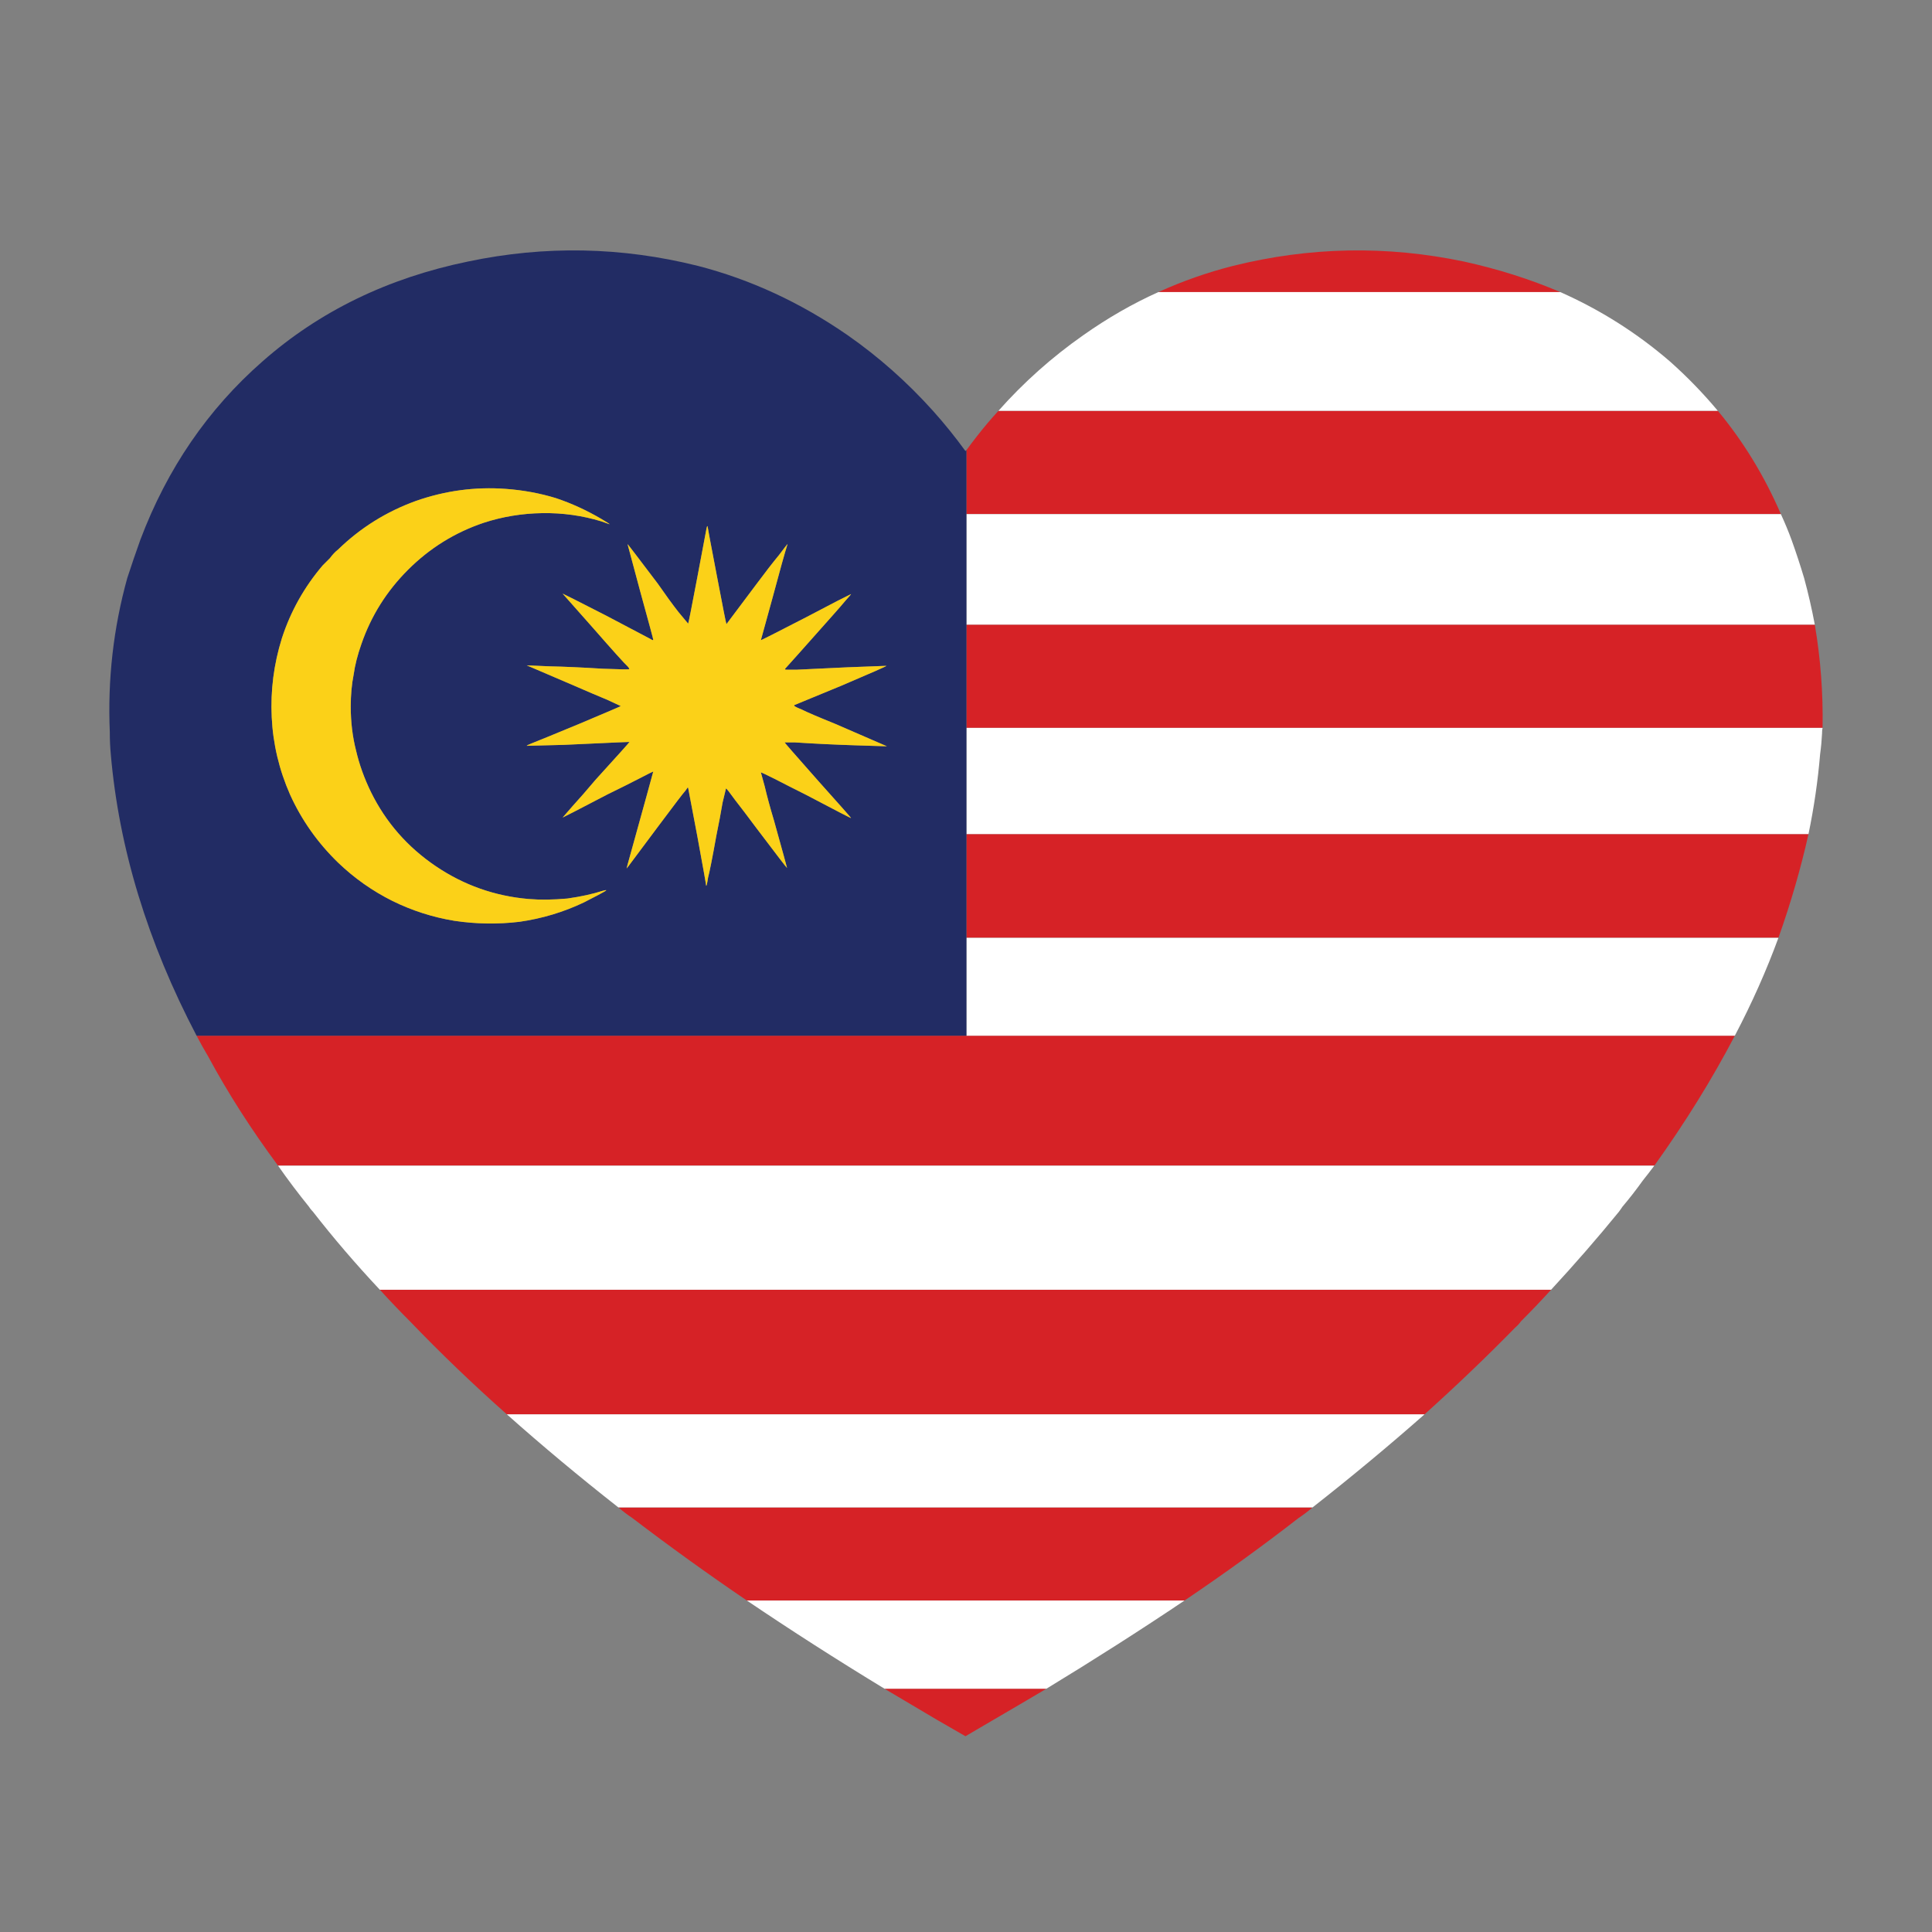 <?xml version="1.0" encoding="utf-8"?>
<!-- Generator: Adobe Illustrator 16.0.0, SVG Export Plug-In . SVG Version: 6.00 Build 0)  -->
<!DOCTYPE svg PUBLIC "-//W3C//DTD SVG 1.1//EN" "http://www.w3.org/Graphics/SVG/1.1/DTD/svg11.dtd">
<svg version="1.1" id="Layer_1" xmlns="http://www.w3.org/2000/svg" xmlns:xlink="http://www.w3.org/1999/xlink" x="0px" y="0px"
	 width="300px" height="300px" viewBox="0 0 300 300" enable-background="new 0 0 300 300" xml:space="preserve">
<rect x="0" y="0" width="300" height="300" fill="#808080" stroke="none"/>
<g>
	<path fill-rule="evenodd" clip-rule="evenodd" fill="#D62226" d="M283.006,113.025h-132.94V96.991h131.735
		C282.705,102.311,283.105,107.655,283.006,113.025z M150.066,69.891c0.553-0.753,1.104-1.48,1.657-2.183
		c1.055-1.355,2.157-2.66,3.313-3.915h111.711c3.965,4.768,7.227,10.112,9.785,16.034H150.066V69.891z M150.066,145.62v-16.109
		h130.756c-1.203,5.37-2.76,10.739-4.668,16.109H150.066z M150.066,160.826h119.315c-3.514,6.724-7.678,13.449-12.496,20.174H43.173
		c-4.166-5.619-7.778-11.266-10.839-16.938c-0.653-1.104-1.256-2.182-1.807-3.236H150.066z M221.203,219.617H78.704
		c-5.319-4.717-10.339-9.536-15.055-14.452c-1.607-1.605-3.163-3.237-4.668-4.894h181.871c-1.506,1.656-3.061,3.288-4.668,4.894
		c-0.252,0.35-0.553,0.676-0.902,0.978C230.863,210.659,226.172,215.15,221.203,219.617z M183.941,248.524h-67.975
		c-6.124-4.166-12.044-8.433-17.765-12.798c-0.752-0.501-1.48-1.054-2.183-1.656h107.796c-0.703,0.603-1.432,1.155-2.184,1.656
		C196.012,240.092,190.113,244.358,183.941,248.524z M137.345,262.224h25.141c-2.709,1.607-5.443,3.213-8.203,4.818l-4.367,2.56
		l-4.442-2.56C142.765,265.437,140.055,263.831,137.345,262.224z M242.279,45.351h-62.402c3.764-1.706,7.627-3.061,11.592-4.065
		c11.895-2.96,23.838-3.187,35.832-0.677C232.57,41.763,237.564,43.344,242.279,45.351z"/>
	<path fill-rule="evenodd" clip-rule="evenodd" fill="#FFFFFF" d="M281.801,96.991H150.066V79.828h126.465
		c0.604,1.305,1.156,2.634,1.656,3.989c0.703,1.958,1.355,3.939,1.957,5.947C280.799,92.174,281.35,94.583,281.801,96.991z
		 M150.066,113.025h132.94c-0.049,0.251-0.076,0.477-0.076,0.677c0,0.05,0,0.101,0,0.15c-0.051,1.054-0.15,2.133-0.301,3.237
		c-0.35,4.166-0.953,8.306-1.807,12.421H150.066V113.025z M150.066,160.826V145.62h126.088c-1.855,5.069-4.113,10.138-6.773,15.207
		H150.066z M240.852,200.271H58.981c-3.764-4.015-7.227-8.056-10.388-12.12c-0.151-0.15-0.301-0.327-0.451-0.526l-0.151-0.227
		c-1.706-2.107-3.313-4.24-4.818-6.398h213.712c-0.602,0.803-1.205,1.582-1.807,2.334c-1.004,1.406-2.059,2.76-3.162,4.064
		l-0.15,0.227c-0.15,0.199-0.275,0.376-0.375,0.526C248.078,192.216,244.564,196.257,240.852,200.271z M203.814,234.07H96.018
		c-6.072-4.767-11.845-9.585-17.314-14.453h142.499C215.684,224.485,209.887,229.304,203.814,234.07z M162.486,262.224h-25.141
		c-7.428-4.517-14.554-9.083-21.379-13.699h67.975C177.066,253.141,169.914,257.707,162.486,262.224z M179.877,45.351h62.402
		c6.225,2.761,11.895,6.349,17.016,10.765c2.658,2.359,5.143,4.918,7.451,7.678H155.035c3.914-4.416,8.307-8.331,13.174-11.743
		C171.973,49.391,175.861,47.158,179.877,45.351z"/>
	<path fill-rule="evenodd" clip-rule="evenodd" fill="#222C64" d="M150.066,160.826H30.527
		c-7.629-14.554-12.069-29.132-13.325-43.736c-0.1-1.104-0.15-2.183-0.15-3.237c0-0.05,0-0.101,0-0.15
		c-0.352-8.18,0.553-16.16,2.709-23.938c0.653-2.008,1.331-3.99,2.033-5.947c4.166-11.04,10.489-20.274,18.969-27.702
		c8.833-7.778,19.472-12.948,31.918-15.507c11.943-2.51,23.837-2.283,35.682,0.677c8.179,2.108,15.933,5.696,23.259,10.765
		c4.818,3.362,9.235,7.276,13.25,11.743c1.755,1.957,3.438,4.04,5.043,6.248c0.05-0.05,0.1-0.1,0.15-0.151v9.937v17.163v16.035
		v16.485v16.109V160.826z M85.253,103.465l-3.462-0.151l7.377,3.162c1.957,0.853,3.663,1.581,5.118,2.183l2.108,0.979
		c-0.05,0.05-2.159,0.953-6.324,2.709c-4.115,1.706-6.625,2.735-7.528,3.086c-0.501,0.201-0.752,0.327-0.752,0.376
		c0.1,0,2.032-0.05,5.795-0.15c4.167-0.201,6.901-0.326,8.206-0.376l1.957-0.076c0,0.05-1.755,2.008-5.27,5.872
		c-1.354,1.606-2.558,2.986-3.612,4.14l-1.505,1.732c0.05,0,2.383-1.205,7-3.614c1.958-0.954,3.614-1.781,4.97-2.484
		c1.354-0.703,2.057-1.054,2.107-1.054c0,0.05-1.329,4.867-3.989,14.453l-0.152,0.603l0.302-0.376
		c0.251-0.352,1.807-2.434,4.667-6.249c2.51-3.362,3.89-5.169,4.14-5.419l0.376-0.527c0.05,0,0.076,0.025,0.076,0.075l1.429,7.528
		c0.904,4.918,1.355,7.452,1.355,7.603c0.05,0.202,0.15-0.201,0.302-1.204c0.251-0.954,0.678-3.112,1.279-6.474
		c0.401-1.958,0.728-3.689,0.979-5.194l0.526-2.183c0.05-0.051,0.528,0.552,1.43,1.806c0.903,1.154,2.007,2.61,3.313,4.366
		c3.111,4.115,4.692,6.173,4.742,6.173c0-0.05-0.676-2.509-2.032-7.377c-0.603-2.008-1.079-3.764-1.431-5.27l-0.601-2.184
		c0-0.05,0.703,0.276,2.106,0.979c1.356,0.702,2.986,1.53,4.893,2.484c4.668,2.459,7.001,3.663,7.001,3.613
		c0.05,0-1.657-1.932-5.12-5.797c-3.462-3.915-5.194-5.896-5.194-5.946h0.528c0.302,0,0.678,0,1.129,0
		c3.061,0.201,6.197,0.351,9.41,0.452l4.818,0.15l-7.98-3.463c-2.608-1.054-4.365-1.807-5.27-2.258
		c-0.903-0.351-1.279-0.577-1.129-0.677c0.101-0.05,2.535-1.054,7.303-3.011c4.716-2.007,7.05-3.036,7-3.086
		c-0.05,0-2.057,0.076-6.022,0.226l-7.904,0.376c-0.953,0-1.479,0-1.58,0c-0.2,0-0.275-0.051-0.225-0.151
		c0.2-0.201,2.685-2.986,7.451-8.356c0.803-0.903,1.456-1.655,1.958-2.258c0.551-0.602,0.828-0.929,0.828-0.979l-2.108,1.054
		c-1.354,0.703-2.986,1.556-4.893,2.559c-4.667,2.409-7,3.588-7,3.538l1.805-6.549c1.156-4.316,1.932-7.101,2.335-8.355
		c0-0.05-0.453,0.527-1.356,1.731c-0.953,1.154-2.082,2.609-3.387,4.366c-1.306,1.757-2.435,3.263-3.388,4.517l-1.355,1.807
		c-0.05-0.05-0.551-2.585-1.505-7.603c-0.953-4.968-1.429-7.502-1.429-7.603c-0.05-0.05-0.102,0.05-0.151,0.301l-1.431,7.603
		c-0.903,4.768-1.379,7.176-1.429,7.227l-1.505-1.807c-0.904-1.154-1.983-2.635-3.237-4.442c-3.111-4.114-4.667-6.147-4.667-6.097
		l1.957,7.302c1.354,4.918,2.032,7.427,2.032,7.527c0,0.05-0.025,0.075-0.075,0.075s-0.15-0.05-0.301-0.151
		c-0.302-0.15-2.635-1.38-7-3.688c-4.417-2.258-6.65-3.387-6.7-3.387l4.667,5.269c3.162,3.613,4.968,5.621,5.421,6.022
		c0.1,0.1,0.175,0.201,0.225,0.3c0.05,0.101,0.05,0.151,0,0.151c-0.05,0.05-1.404,0.025-4.065-0.075
		C90.397,103.641,87.612,103.515,85.253,103.465z M52.507,85.323c-0.452,0.352-0.878,0.804-1.279,1.356
		c-0.501,0.501-0.877,0.877-1.129,1.129c-2.861,3.362-4.968,7.125-6.324,11.292c-1.254,4.015-1.782,8.105-1.581,12.27
		c0.2,4.166,1.154,8.18,2.86,12.044c1.807,3.964,4.292,7.478,7.453,10.539c2.51,2.409,5.319,4.391,8.432,5.947
		c3.061,1.505,6.272,2.535,9.635,3.086c3.362,0.503,6.725,0.553,10.087,0.151c3.512-0.501,6.85-1.505,10.012-3.011
		c0.602-0.301,1.329-0.678,2.182-1.129c0.854-0.452,1.281-0.703,1.281-0.753c0-0.051-0.177-0.025-0.528,0.075
		c-1.556,0.503-3.388,0.903-5.495,1.204c-2.208,0.201-4.215,0.227-6.022,0.075c-5.27-0.451-10.087-2.158-14.454-5.118
		c-4.365-2.961-7.703-6.775-10.011-11.442c-1.054-2.158-1.832-4.316-2.333-6.474c-0.553-2.158-0.829-4.441-0.829-6.85
		c0-1.807,0.151-3.462,0.453-4.968c0.2-1.456,0.602-3.037,1.204-4.743c1.505-4.366,3.914-8.205,7.227-11.517
		c3.362-3.363,7.276-5.796,11.743-7.302c2.911-0.953,5.947-1.455,9.108-1.505c3.163-0.05,6.224,0.376,9.185,1.28l1.279,0.452
		c0-0.051-0.427-0.327-1.279-0.829c-2.309-1.355-4.668-2.434-7.076-3.237c-2.458-0.752-5.043-1.229-7.754-1.43
		c-4.767-0.351-9.435,0.276-14.001,1.882C59.985,79.452,55.97,81.961,52.507,85.323z"/>
	<path fill-rule="evenodd" clip-rule="evenodd" fill="#FBD118" d="M52.507,85.323c3.462-3.361,7.478-5.871,12.044-7.527
		c4.566-1.605,9.234-2.233,14.001-1.882c2.711,0.201,5.296,0.678,7.754,1.43c2.408,0.803,4.768,1.882,7.076,3.237
		c0.853,0.502,1.279,0.778,1.279,0.829l-1.279-0.452c-2.961-0.903-6.022-1.33-9.185-1.28c-3.161,0.051-6.197,0.552-9.108,1.505
		c-4.467,1.506-8.38,3.939-11.743,7.302c-3.313,3.313-5.721,7.151-7.227,11.517c-0.603,1.706-1.004,3.288-1.204,4.743
		c-0.301,1.505-0.453,3.161-0.453,4.968c0,2.409,0.276,4.692,0.829,6.85c0.501,2.158,1.279,4.316,2.333,6.474
		c2.309,4.667,5.646,8.481,10.011,11.442c4.367,2.959,9.185,4.667,14.454,5.118c1.807,0.152,3.814,0.126,6.022-0.075
		c2.107-0.301,3.939-0.701,5.495-1.204c0.351-0.1,0.528-0.126,0.528-0.075c0,0.05-0.427,0.301-1.281,0.753
		c-0.853,0.451-1.581,0.828-2.182,1.129c-3.162,1.506-6.5,2.51-10.012,3.011c-3.362,0.401-6.725,0.352-10.087-0.151
		c-3.362-0.551-6.574-1.581-9.635-3.086c-3.112-1.556-5.922-3.538-8.432-5.947c-3.161-3.061-5.646-6.574-7.453-10.539
		c-1.706-3.865-2.66-7.879-2.86-12.044c-0.201-4.165,0.327-8.255,1.581-12.27c1.355-4.166,3.462-7.93,6.324-11.292
		c0.251-0.251,0.627-0.628,1.129-1.129C51.629,86.126,52.056,85.674,52.507,85.323z M85.253,103.465
		c2.359,0.05,5.144,0.175,8.355,0.376c2.661,0.1,4.015,0.125,4.065,0.075c0.05,0,0.05-0.05,0-0.151c-0.05-0.1-0.125-0.201-0.225-0.3
		c-0.453-0.401-2.259-2.409-5.421-6.022l-4.667-5.269c0.05,0,2.283,1.129,6.7,3.387c4.365,2.308,6.698,3.538,7,3.688
		c0.151,0.101,0.251,0.151,0.301,0.151s0.075-0.025,0.075-0.075c0-0.101-0.678-2.609-2.032-7.527l-1.957-7.302
		c0-0.05,1.555,1.983,4.667,6.097c1.254,1.807,2.333,3.288,3.237,4.442l1.505,1.807c0.05-0.051,0.526-2.459,1.429-7.227l1.431-7.603
		c0.05-0.251,0.102-0.352,0.151-0.301c0,0.101,0.477,2.635,1.429,7.603c0.954,5.018,1.456,7.553,1.505,7.603l1.355-1.807
		c0.953-1.254,2.082-2.76,3.388-4.517c1.306-1.756,2.435-3.212,3.387-4.366c0.903-1.204,1.356-1.781,1.356-1.731
		c-0.403,1.255-1.179,4.04-2.335,8.355L118.15,99.4c0,0.05,2.333-1.129,7-3.538c1.907-1.003,3.539-1.856,4.893-2.559l2.108-1.054
		c0,0.05-0.276,0.376-0.828,0.979c-0.503,0.603-1.156,1.355-1.958,2.258c-4.767,5.37-7.251,8.155-7.451,8.356
		c-0.05,0.1,0.025,0.151,0.225,0.151c0.101,0,0.627,0,1.58,0l7.904-0.376c3.965-0.15,5.972-0.226,6.022-0.226
		c0.05,0.05-2.283,1.079-7,3.086c-4.768,1.957-7.202,2.961-7.303,3.011c-0.15,0.1,0.226,0.326,1.129,0.677
		c0.904,0.452,2.661,1.205,5.27,2.258l7.98,3.463l-4.818-0.15c-3.213-0.101-6.349-0.251-9.41-0.452c-0.452,0-0.828,0-1.129,0h-0.528
		c0,0.05,1.732,2.032,5.194,5.946c3.463,3.865,5.169,5.797,5.12,5.797c0,0.05-2.333-1.154-7.001-3.613
		c-1.907-0.954-3.537-1.782-4.893-2.484c-1.404-0.703-2.106-1.029-2.106-0.979l0.601,2.184c0.352,1.505,0.828,3.262,1.431,5.27
		c1.355,4.868,2.032,7.327,2.032,7.377c-0.05,0-1.63-2.058-4.742-6.173c-1.305-1.756-2.41-3.212-3.313-4.366
		c-0.902-1.254-1.38-1.857-1.43-1.806l-0.526,2.183c-0.251,1.505-0.578,3.237-0.979,5.194c-0.601,3.362-1.027,5.52-1.279,6.474
		c-0.151,1.003-0.251,1.406-0.302,1.204c0-0.151-0.451-2.685-1.355-7.603l-1.429-7.528c0-0.05-0.026-0.075-0.076-0.075l-0.376,0.527
		c-0.25,0.25-1.63,2.058-4.14,5.419c-2.86,3.814-4.415,5.897-4.667,6.249l-0.302,0.376l0.152-0.603
		c2.66-9.585,3.989-14.402,3.989-14.453c-0.05,0-0.753,0.351-2.107,1.054c-1.356,0.703-3.011,1.53-4.97,2.484
		c-4.617,2.409-6.95,3.614-7,3.614l1.505-1.732c1.054-1.154,2.258-2.534,3.612-4.14c3.514-3.864,5.27-5.822,5.27-5.872l-1.957,0.076
		c-1.304,0.05-4.039,0.176-8.206,0.376c-3.764,0.1-5.696,0.15-5.795,0.15c0-0.05,0.251-0.176,0.752-0.376
		c0.903-0.351,3.413-1.38,7.528-3.086c4.165-1.756,6.273-2.66,6.324-2.709l-2.108-0.979c-1.456-0.602-3.161-1.33-5.118-2.183
		l-7.377-3.162L85.253,103.465z"/>
</g>
</svg>
